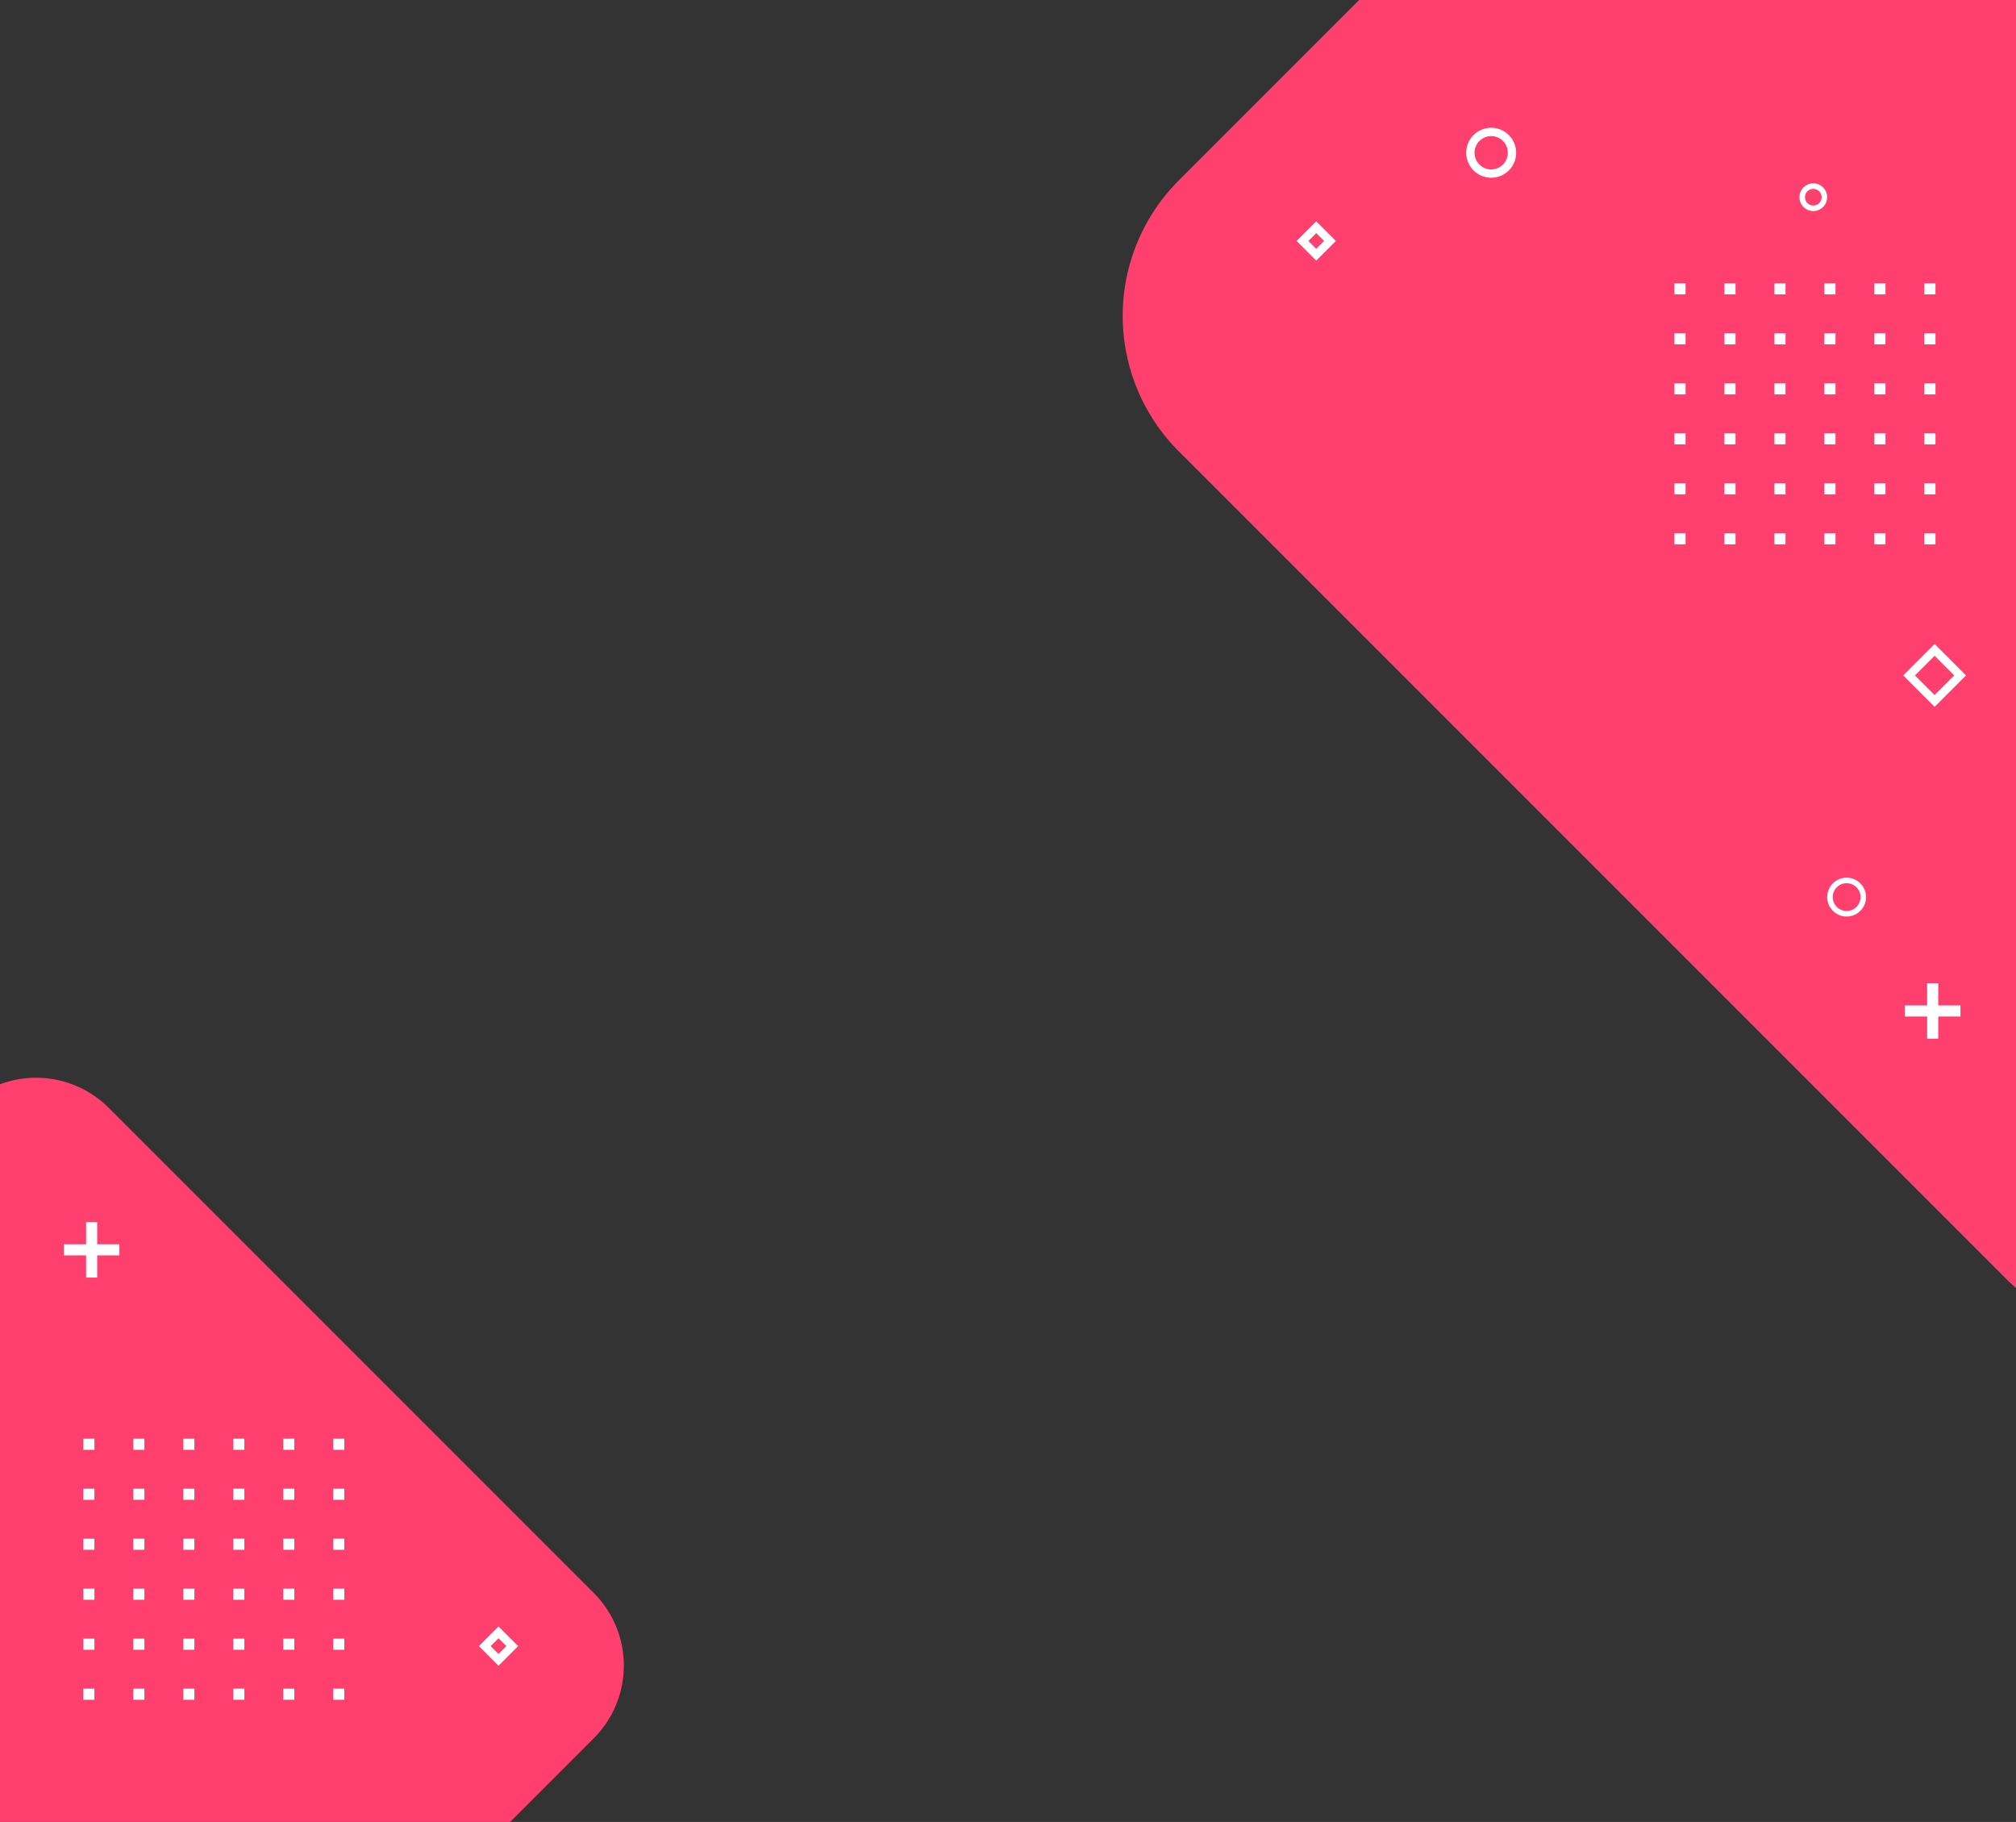 <svg xmlns="http://www.w3.org/2000/svg" xmlns:xlink="http://www.w3.org/1999/xlink" width="726" height="656" viewBox="0 0 726 656">
  <rect x="0" y="0" width="726" height="656" fill="#333333" stroke="none"/>
  <defs>
    <clipPath id="clip-path">
      <rect width="105" height="102" fill="none"/>
    </clipPath>
  </defs>
  <g id="Grupo_23" data-name="Grupo 23" transform="translate(-277 -72)">
    <path id="Interseção_21" data-name="Interseção 21" d="M-2441.019-203V-468.6a37.007,37.007,0,0,1,39.163,8.488L-2227.2-285.455a37,37,0,0,1,0,52.326L-2257.329-203Z" transform="translate(2718.019 931)" fill="#ff3f6e"/>
    <path id="Interseção_20" data-name="Interseção 20" d="M-1932.791-117.245l-297.692-297.692a69,69,0,0,1,0-97.581l64.941-64.941H-1929v463.735Q-1930.945-115.4-1932.791-117.245Z" transform="translate(2932 649.459)" fill="#ff3f6e"/>
    <g id="Repetição_de_grade_1" data-name="Repetição de grade 1" transform="translate(307 590)" clip-path="url(#clip-path)">
      <g transform="translate(-296 -573)">
        <rect id="Retângulo_61" data-name="Retângulo 61" width="4" height="4" transform="translate(296 573)" fill="#fff"/>
      </g>
      <g transform="translate(-278 -573)">
        <rect id="Retângulo_61-2" data-name="Retângulo 61" width="4" height="4" transform="translate(296 573)" fill="#fff"/>
      </g>
      <g transform="translate(-260 -573)">
        <rect id="Retângulo_61-3" data-name="Retângulo 61" width="4" height="4" transform="translate(296 573)" fill="#fff"/>
      </g>
      <g transform="translate(-242 -573)">
        <rect id="Retângulo_61-4" data-name="Retângulo 61" width="4" height="4" transform="translate(296 573)" fill="#fff"/>
      </g>
      <g transform="translate(-224 -573)">
        <rect id="Retângulo_61-5" data-name="Retângulo 61" width="4" height="4" transform="translate(296 573)" fill="#fff"/>
      </g>
      <g transform="translate(-206 -573)">
        <rect id="Retângulo_61-6" data-name="Retângulo 61" width="4" height="4" transform="translate(296 573)" fill="#fff"/>
      </g>
      <g transform="translate(-296 -555)">
        <rect id="Retângulo_61-7" data-name="Retângulo 61" width="4" height="4" transform="translate(296 573)" fill="#fff"/>
      </g>
      <g transform="translate(-278 -555)">
        <rect id="Retângulo_61-8" data-name="Retângulo 61" width="4" height="4" transform="translate(296 573)" fill="#fff"/>
      </g>
      <g transform="translate(-260 -555)">
        <rect id="Retângulo_61-9" data-name="Retângulo 61" width="4" height="4" transform="translate(296 573)" fill="#fff"/>
      </g>
      <g transform="translate(-242 -555)">
        <rect id="Retângulo_61-10" data-name="Retângulo 61" width="4" height="4" transform="translate(296 573)" fill="#fff"/>
      </g>
      <g transform="translate(-224 -555)">
        <rect id="Retângulo_61-11" data-name="Retângulo 61" width="4" height="4" transform="translate(296 573)" fill="#fff"/>
      </g>
      <g transform="translate(-206 -555)">
        <rect id="Retângulo_61-12" data-name="Retângulo 61" width="4" height="4" transform="translate(296 573)" fill="#fff"/>
      </g>
      <g transform="translate(-296 -537)">
        <rect id="Retângulo_61-13" data-name="Retângulo 61" width="4" height="4" transform="translate(296 573)" fill="#fff"/>
      </g>
      <g transform="translate(-278 -537)">
        <rect id="Retângulo_61-14" data-name="Retângulo 61" width="4" height="4" transform="translate(296 573)" fill="#fff"/>
      </g>
      <g transform="translate(-260 -537)">
        <rect id="Retângulo_61-15" data-name="Retângulo 61" width="4" height="4" transform="translate(296 573)" fill="#fff"/>
      </g>
      <g transform="translate(-242 -537)">
        <rect id="Retângulo_61-16" data-name="Retângulo 61" width="4" height="4" transform="translate(296 573)" fill="#fff"/>
      </g>
      <g transform="translate(-224 -537)">
        <rect id="Retângulo_61-17" data-name="Retângulo 61" width="4" height="4" transform="translate(296 573)" fill="#fff"/>
      </g>
      <g transform="translate(-206 -537)">
        <rect id="Retângulo_61-18" data-name="Retângulo 61" width="4" height="4" transform="translate(296 573)" fill="#fff"/>
      </g>
      <g transform="translate(-296 -519)">
        <rect id="Retângulo_61-19" data-name="Retângulo 61" width="4" height="4" transform="translate(296 573)" fill="#fff"/>
      </g>
      <g transform="translate(-278 -519)">
        <rect id="Retângulo_61-20" data-name="Retângulo 61" width="4" height="4" transform="translate(296 573)" fill="#fff"/>
      </g>
      <g transform="translate(-260 -519)">
        <rect id="Retângulo_61-21" data-name="Retângulo 61" width="4" height="4" transform="translate(296 573)" fill="#fff"/>
      </g>
      <g transform="translate(-242 -519)">
        <rect id="Retângulo_61-22" data-name="Retângulo 61" width="4" height="4" transform="translate(296 573)" fill="#fff"/>
      </g>
      <g transform="translate(-224 -519)">
        <rect id="Retângulo_61-23" data-name="Retângulo 61" width="4" height="4" transform="translate(296 573)" fill="#fff"/>
      </g>
      <g transform="translate(-206 -519)">
        <rect id="Retângulo_61-24" data-name="Retângulo 61" width="4" height="4" transform="translate(296 573)" fill="#fff"/>
      </g>
      <g transform="translate(-296 -501)">
        <rect id="Retângulo_61-25" data-name="Retângulo 61" width="4" height="4" transform="translate(296 573)" fill="#fff"/>
      </g>
      <g transform="translate(-278 -501)">
        <rect id="Retângulo_61-26" data-name="Retângulo 61" width="4" height="4" transform="translate(296 573)" fill="#fff"/>
      </g>
      <g transform="translate(-260 -501)">
        <rect id="Retângulo_61-27" data-name="Retângulo 61" width="4" height="4" transform="translate(296 573)" fill="#fff"/>
      </g>
      <g transform="translate(-242 -501)">
        <rect id="Retângulo_61-28" data-name="Retângulo 61" width="4" height="4" transform="translate(296 573)" fill="#fff"/>
      </g>
      <g transform="translate(-224 -501)">
        <rect id="Retângulo_61-29" data-name="Retângulo 61" width="4" height="4" transform="translate(296 573)" fill="#fff"/>
      </g>
      <g transform="translate(-206 -501)">
        <rect id="Retângulo_61-30" data-name="Retângulo 61" width="4" height="4" transform="translate(296 573)" fill="#fff"/>
      </g>
      <g transform="translate(-296 -483)">
        <rect id="Retângulo_61-31" data-name="Retângulo 61" width="4" height="4" transform="translate(296 573)" fill="#fff"/>
      </g>
      <g transform="translate(-278 -483)">
        <rect id="Retângulo_61-32" data-name="Retângulo 61" width="4" height="4" transform="translate(296 573)" fill="#fff"/>
      </g>
      <g transform="translate(-260 -483)">
        <rect id="Retângulo_61-33" data-name="Retângulo 61" width="4" height="4" transform="translate(296 573)" fill="#fff"/>
      </g>
      <g transform="translate(-242 -483)">
        <rect id="Retângulo_61-34" data-name="Retângulo 61" width="4" height="4" transform="translate(296 573)" fill="#fff"/>
      </g>
      <g transform="translate(-224 -483)">
        <rect id="Retângulo_61-35" data-name="Retângulo 61" width="4" height="4" transform="translate(296 573)" fill="#fff"/>
      </g>
      <g transform="translate(-206 -483)">
        <rect id="Retângulo_61-36" data-name="Retângulo 61" width="4" height="4" transform="translate(296 573)" fill="#fff"/>
      </g>
    </g>
    <g id="Repetição_de_grade_2" data-name="Repetição de grade 2" transform="translate(880 174)" clip-path="url(#clip-path)">
      <g transform="translate(-296 -573)">
        <rect id="Retângulo_61-37" data-name="Retângulo 61" width="4" height="4" transform="translate(296 573)" fill="#fff"/>
      </g>
      <g transform="translate(-278 -573)">
        <rect id="Retângulo_61-38" data-name="Retângulo 61" width="4" height="4" transform="translate(296 573)" fill="#fff"/>
      </g>
      <g transform="translate(-260 -573)">
        <rect id="Retângulo_61-39" data-name="Retângulo 61" width="4" height="4" transform="translate(296 573)" fill="#fff"/>
      </g>
      <g transform="translate(-242 -573)">
        <rect id="Retângulo_61-40" data-name="Retângulo 61" width="4" height="4" transform="translate(296 573)" fill="#fff"/>
      </g>
      <g transform="translate(-224 -573)">
        <rect id="Retângulo_61-41" data-name="Retângulo 61" width="4" height="4" transform="translate(296 573)" fill="#fff"/>
      </g>
      <g transform="translate(-206 -573)">
        <rect id="Retângulo_61-42" data-name="Retângulo 61" width="4" height="4" transform="translate(296 573)" fill="#fff"/>
      </g>
      <g transform="translate(-296 -555)">
        <rect id="Retângulo_61-43" data-name="Retângulo 61" width="4" height="4" transform="translate(296 573)" fill="#fff"/>
      </g>
      <g transform="translate(-278 -555)">
        <rect id="Retângulo_61-44" data-name="Retângulo 61" width="4" height="4" transform="translate(296 573)" fill="#fff"/>
      </g>
      <g transform="translate(-260 -555)">
        <rect id="Retângulo_61-45" data-name="Retângulo 61" width="4" height="4" transform="translate(296 573)" fill="#fff"/>
      </g>
      <g transform="translate(-242 -555)">
        <rect id="Retângulo_61-46" data-name="Retângulo 61" width="4" height="4" transform="translate(296 573)" fill="#fff"/>
      </g>
      <g transform="translate(-224 -555)">
        <rect id="Retângulo_61-47" data-name="Retângulo 61" width="4" height="4" transform="translate(296 573)" fill="#fff"/>
      </g>
      <g transform="translate(-206 -555)">
        <rect id="Retângulo_61-48" data-name="Retângulo 61" width="4" height="4" transform="translate(296 573)" fill="#fff"/>
      </g>
      <g transform="translate(-296 -537)">
        <rect id="Retângulo_61-49" data-name="Retângulo 61" width="4" height="4" transform="translate(296 573)" fill="#fff"/>
      </g>
      <g transform="translate(-278 -537)">
        <rect id="Retângulo_61-50" data-name="Retângulo 61" width="4" height="4" transform="translate(296 573)" fill="#fff"/>
      </g>
      <g transform="translate(-260 -537)">
        <rect id="Retângulo_61-51" data-name="Retângulo 61" width="4" height="4" transform="translate(296 573)" fill="#fff"/>
      </g>
      <g transform="translate(-242 -537)">
        <rect id="Retângulo_61-52" data-name="Retângulo 61" width="4" height="4" transform="translate(296 573)" fill="#fff"/>
      </g>
      <g transform="translate(-224 -537)">
        <rect id="Retângulo_61-53" data-name="Retângulo 61" width="4" height="4" transform="translate(296 573)" fill="#fff"/>
      </g>
      <g transform="translate(-206 -537)">
        <rect id="Retângulo_61-54" data-name="Retângulo 61" width="4" height="4" transform="translate(296 573)" fill="#fff"/>
      </g>
      <g transform="translate(-296 -519)">
        <rect id="Retângulo_61-55" data-name="Retângulo 61" width="4" height="4" transform="translate(296 573)" fill="#fff"/>
      </g>
      <g transform="translate(-278 -519)">
        <rect id="Retângulo_61-56" data-name="Retângulo 61" width="4" height="4" transform="translate(296 573)" fill="#fff"/>
      </g>
      <g transform="translate(-260 -519)">
        <rect id="Retângulo_61-57" data-name="Retângulo 61" width="4" height="4" transform="translate(296 573)" fill="#fff"/>
      </g>
      <g transform="translate(-242 -519)">
        <rect id="Retângulo_61-58" data-name="Retângulo 61" width="4" height="4" transform="translate(296 573)" fill="#fff"/>
      </g>
      <g transform="translate(-224 -519)">
        <rect id="Retângulo_61-59" data-name="Retângulo 61" width="4" height="4" transform="translate(296 573)" fill="#fff"/>
      </g>
      <g transform="translate(-206 -519)">
        <rect id="Retângulo_61-60" data-name="Retângulo 61" width="4" height="4" transform="translate(296 573)" fill="#fff"/>
      </g>
      <g transform="translate(-296 -501)">
        <rect id="Retângulo_61-61" data-name="Retângulo 61" width="4" height="4" transform="translate(296 573)" fill="#fff"/>
      </g>
      <g transform="translate(-278 -501)">
        <rect id="Retângulo_61-62" data-name="Retângulo 61" width="4" height="4" transform="translate(296 573)" fill="#fff"/>
      </g>
      <g transform="translate(-260 -501)">
        <rect id="Retângulo_61-63" data-name="Retângulo 61" width="4" height="4" transform="translate(296 573)" fill="#fff"/>
      </g>
      <g transform="translate(-242 -501)">
        <rect id="Retângulo_61-64" data-name="Retângulo 61" width="4" height="4" transform="translate(296 573)" fill="#fff"/>
      </g>
      <g transform="translate(-224 -501)">
        <rect id="Retângulo_61-65" data-name="Retângulo 61" width="4" height="4" transform="translate(296 573)" fill="#fff"/>
      </g>
      <g transform="translate(-206 -501)">
        <rect id="Retângulo_61-66" data-name="Retângulo 61" width="4" height="4" transform="translate(296 573)" fill="#fff"/>
      </g>
      <g transform="translate(-296 -483)">
        <rect id="Retângulo_61-67" data-name="Retângulo 61" width="4" height="4" transform="translate(296 573)" fill="#fff"/>
      </g>
      <g transform="translate(-278 -483)">
        <rect id="Retângulo_61-68" data-name="Retângulo 61" width="4" height="4" transform="translate(296 573)" fill="#fff"/>
      </g>
      <g transform="translate(-260 -483)">
        <rect id="Retângulo_61-69" data-name="Retângulo 61" width="4" height="4" transform="translate(296 573)" fill="#fff"/>
      </g>
      <g transform="translate(-242 -483)">
        <rect id="Retângulo_61-70" data-name="Retângulo 61" width="4" height="4" transform="translate(296 573)" fill="#fff"/>
      </g>
      <g transform="translate(-224 -483)">
        <rect id="Retângulo_61-71" data-name="Retângulo 61" width="4" height="4" transform="translate(296 573)" fill="#fff"/>
      </g>
      <g transform="translate(-206 -483)">
        <rect id="Retângulo_61-72" data-name="Retângulo 61" width="4" height="4" transform="translate(296 573)" fill="#fff"/>
      </g>
    </g>
    <g id="Grupo_21" data-name="Grupo 21">
      <g id="Elipse_24" data-name="Elipse 24" transform="translate(805 118)" fill="none" stroke="#fff" stroke-width="3">
        <circle cx="9" cy="9" r="9" stroke="none"/>
        <circle cx="9" cy="9" r="7.5" fill="none"/>
      </g>
      <g id="Elipse_25" data-name="Elipse 25" transform="translate(925 138)" fill="none" stroke="#fff" stroke-width="2">
        <circle cx="5" cy="5" r="5" stroke="none"/>
        <circle cx="5" cy="5" r="4" fill="none"/>
      </g>
      <g id="Elipse_26" data-name="Elipse 26" transform="translate(935 388)" fill="none" stroke="#fff" stroke-width="2">
        <circle cx="7" cy="7" r="7" stroke="none"/>
        <circle cx="7" cy="7" r="6" fill="none"/>
      </g>
      <g id="Retângulo_73" data-name="Retângulo 73" transform="translate(973.686 303.867) rotate(45)" fill="none" stroke="#fff" stroke-width="3">
        <rect width="16" height="16" stroke="none"/>
        <rect x="1.5" y="1.5" width="13" height="13" fill="none"/>
      </g>
      <g id="Retângulo_74" data-name="Retângulo 74" transform="translate(751 151.686) rotate(45)" fill="none" stroke="#fff" stroke-width="3">
        <rect width="10" height="10" stroke="none"/>
        <rect x="1.5" y="1.5" width="7" height="7" fill="none"/>
      </g>
      <g id="Retângulo_79" data-name="Retângulo 79" transform="translate(456.529 657.608) rotate(45)" fill="none" stroke="#fff" stroke-width="3">
        <rect width="10" height="10" stroke="none"/>
        <rect x="1.5" y="1.5" width="7" height="7" fill="none"/>
      </g>
      <path id="União_1" data-name="União 1" d="M-2647-839v-8h-8v-4h8v-8h4v8h8v4h-8v8Z" transform="translate(3618 1285)" fill="#fff"/>
      <path id="União_2" data-name="União 2" d="M-2647-839v-8h-8v-4h8v-8h4v8h8v4h-8v8Z" transform="translate(2955 1371)" fill="#fff"/>
    </g>
  </g>
</svg>
